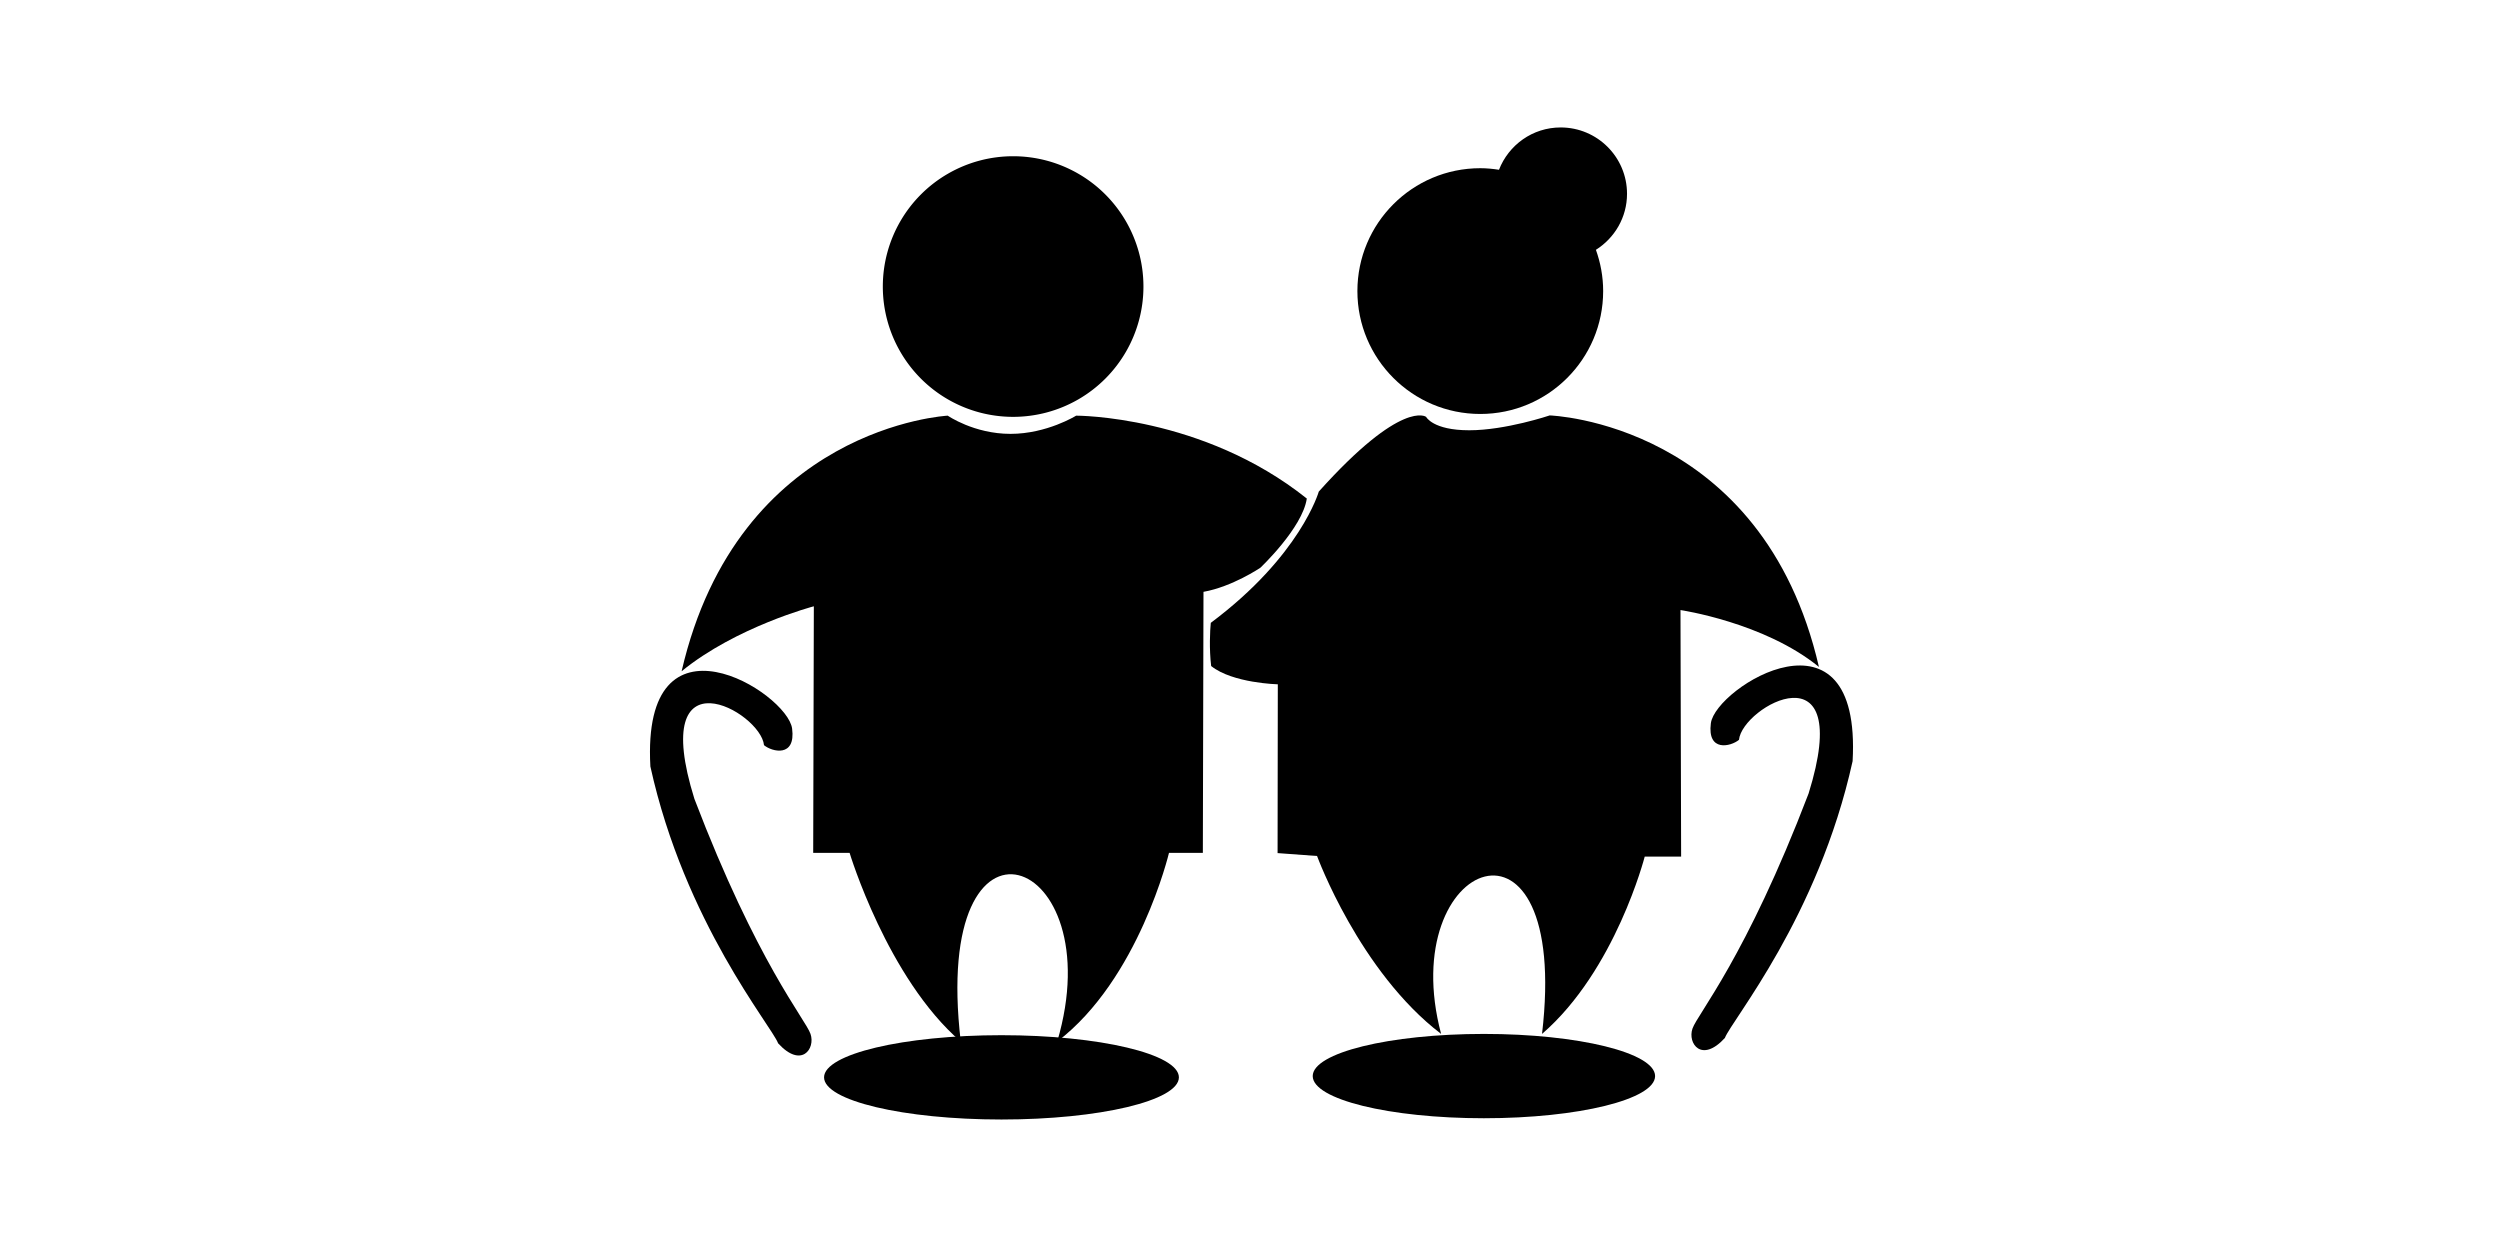 <?xml version="1.0" standalone="no"?><!DOCTYPE svg PUBLIC "-//W3C//DTD SVG 1.1//EN" "http://www.w3.org/Graphics/SVG/1.1/DTD/svg11.dtd"><svg class="icon" height="512" viewBox="0 0 1024 1024" version="1.1" xmlns="http://www.w3.org/2000/svg"><path d="M317.957 234.739m-106.749 0a104.318 104.318 0 1 0 213.499 0 104.318 104.318 0 1 0-213.499 0Z"  /><path d="M473.372 698.65l-27.731 0c0 0-24.602 103.524-91.578 154.618 45.525-153.858-103.61-209.586-79.013 0-60.176-51.989-91.057-154.618-91.057-154.618l-29.821 0 0.521-201.981c0 0-63.578 16.717-108.318 53.215 46.31-200.547 218.01-209.377 218.01-209.377s21.475 14.914 51.412 14.914c29.826 0 53.767-14.914 53.767-14.914s103.413-0.393 188.968 67.895c-3.53 24.136-38.067 56.711-38.067 56.711s-23.02 15.539-46.568 19.72C473.899 509.693 473.372 698.65 473.372 698.65z"  /><path d="M534.594 698.859l32.342 2.38c0 0 34.646 94.656 101.622 145.748-38.203-143.896 106.221-199.897 82.673 0 60.183-51.988 84.122-145.246 84.122-145.246l29.826 0-0.528-201.981c0 0 68.68 10.094 113.42 46.592-46.309-200.547-220.561-206.042-220.561-206.042s-35.996 12.166-65.934 12.166c-29.825 0-35.321-10.988-35.321-10.988s-19.611-14.914-87.91 61.223c0 0-14.913 52.59-88.475 107.533-0.624 6.17-1.386 21.242 0.308 35.371 17.525 14.079 54.6 14.974 54.6 14.974L534.594 698.859z"  /><path d="M33.818 549.884"  /><path d="M453.749 882.566c0 19.071-65.074 34.538-145.345 34.538-80.27 0-145.338-15.466-145.338-34.538 0-19.07 65.068-34.537 145.338-34.537C388.674 848.029 453.749 863.495 453.749 882.566z"  /><path d="M843.853 881.525c0 19.07-62.782 34.537-140.242 34.537-77.451 0-140.231-15.466-140.231-34.537 0-19.071 62.781-34.538 140.231-34.538C781.071 846.987 843.853 862.454 843.853 881.525z"  /><path d="M151.972 846.987c4.188 12.082-7.445 28.576-26.54 7.691-5.519-14.547-76.437-98.852-104.639-226.768-7.475-135.216 112.267-60.696 116.113-31.03 3.084 23.805-16.354 19.096-23.025 13.578-2.674-27.485-95.258-78.751-57.035 43.955C108.158 788.794 147.783 834.907 151.972 846.987z"  /><path d="M874.477 842.608c-4.195 12.082 7.444 28.576 26.54 7.691 5.52-14.545 76.43-98.852 104.639-226.768 7.482-135.215-112.268-60.696-116.12-31.03-3.079 23.805 16.362 19.096 23.034 13.578 2.673-27.485 95.257-78.751 57.029 43.955C918.285 784.415 878.67 830.529 874.477 842.608z"  /><path d="M820.857 158.762c0-30.023-24.333-54.356-54.356-54.356-23.056 0-42.631 14.411-50.528 34.672-5.015-0.774-10.107-1.288-15.33-1.288-55.583 0-100.667 45.073-100.667 100.666 0 55.594 45.084 100.667 100.667 100.667 55.605 0 100.665-45.072 100.665-100.667 0-11.871-2.157-23.216-5.935-33.801C810.628 195.039 820.857 178.139 820.857 158.762z"  /></svg>